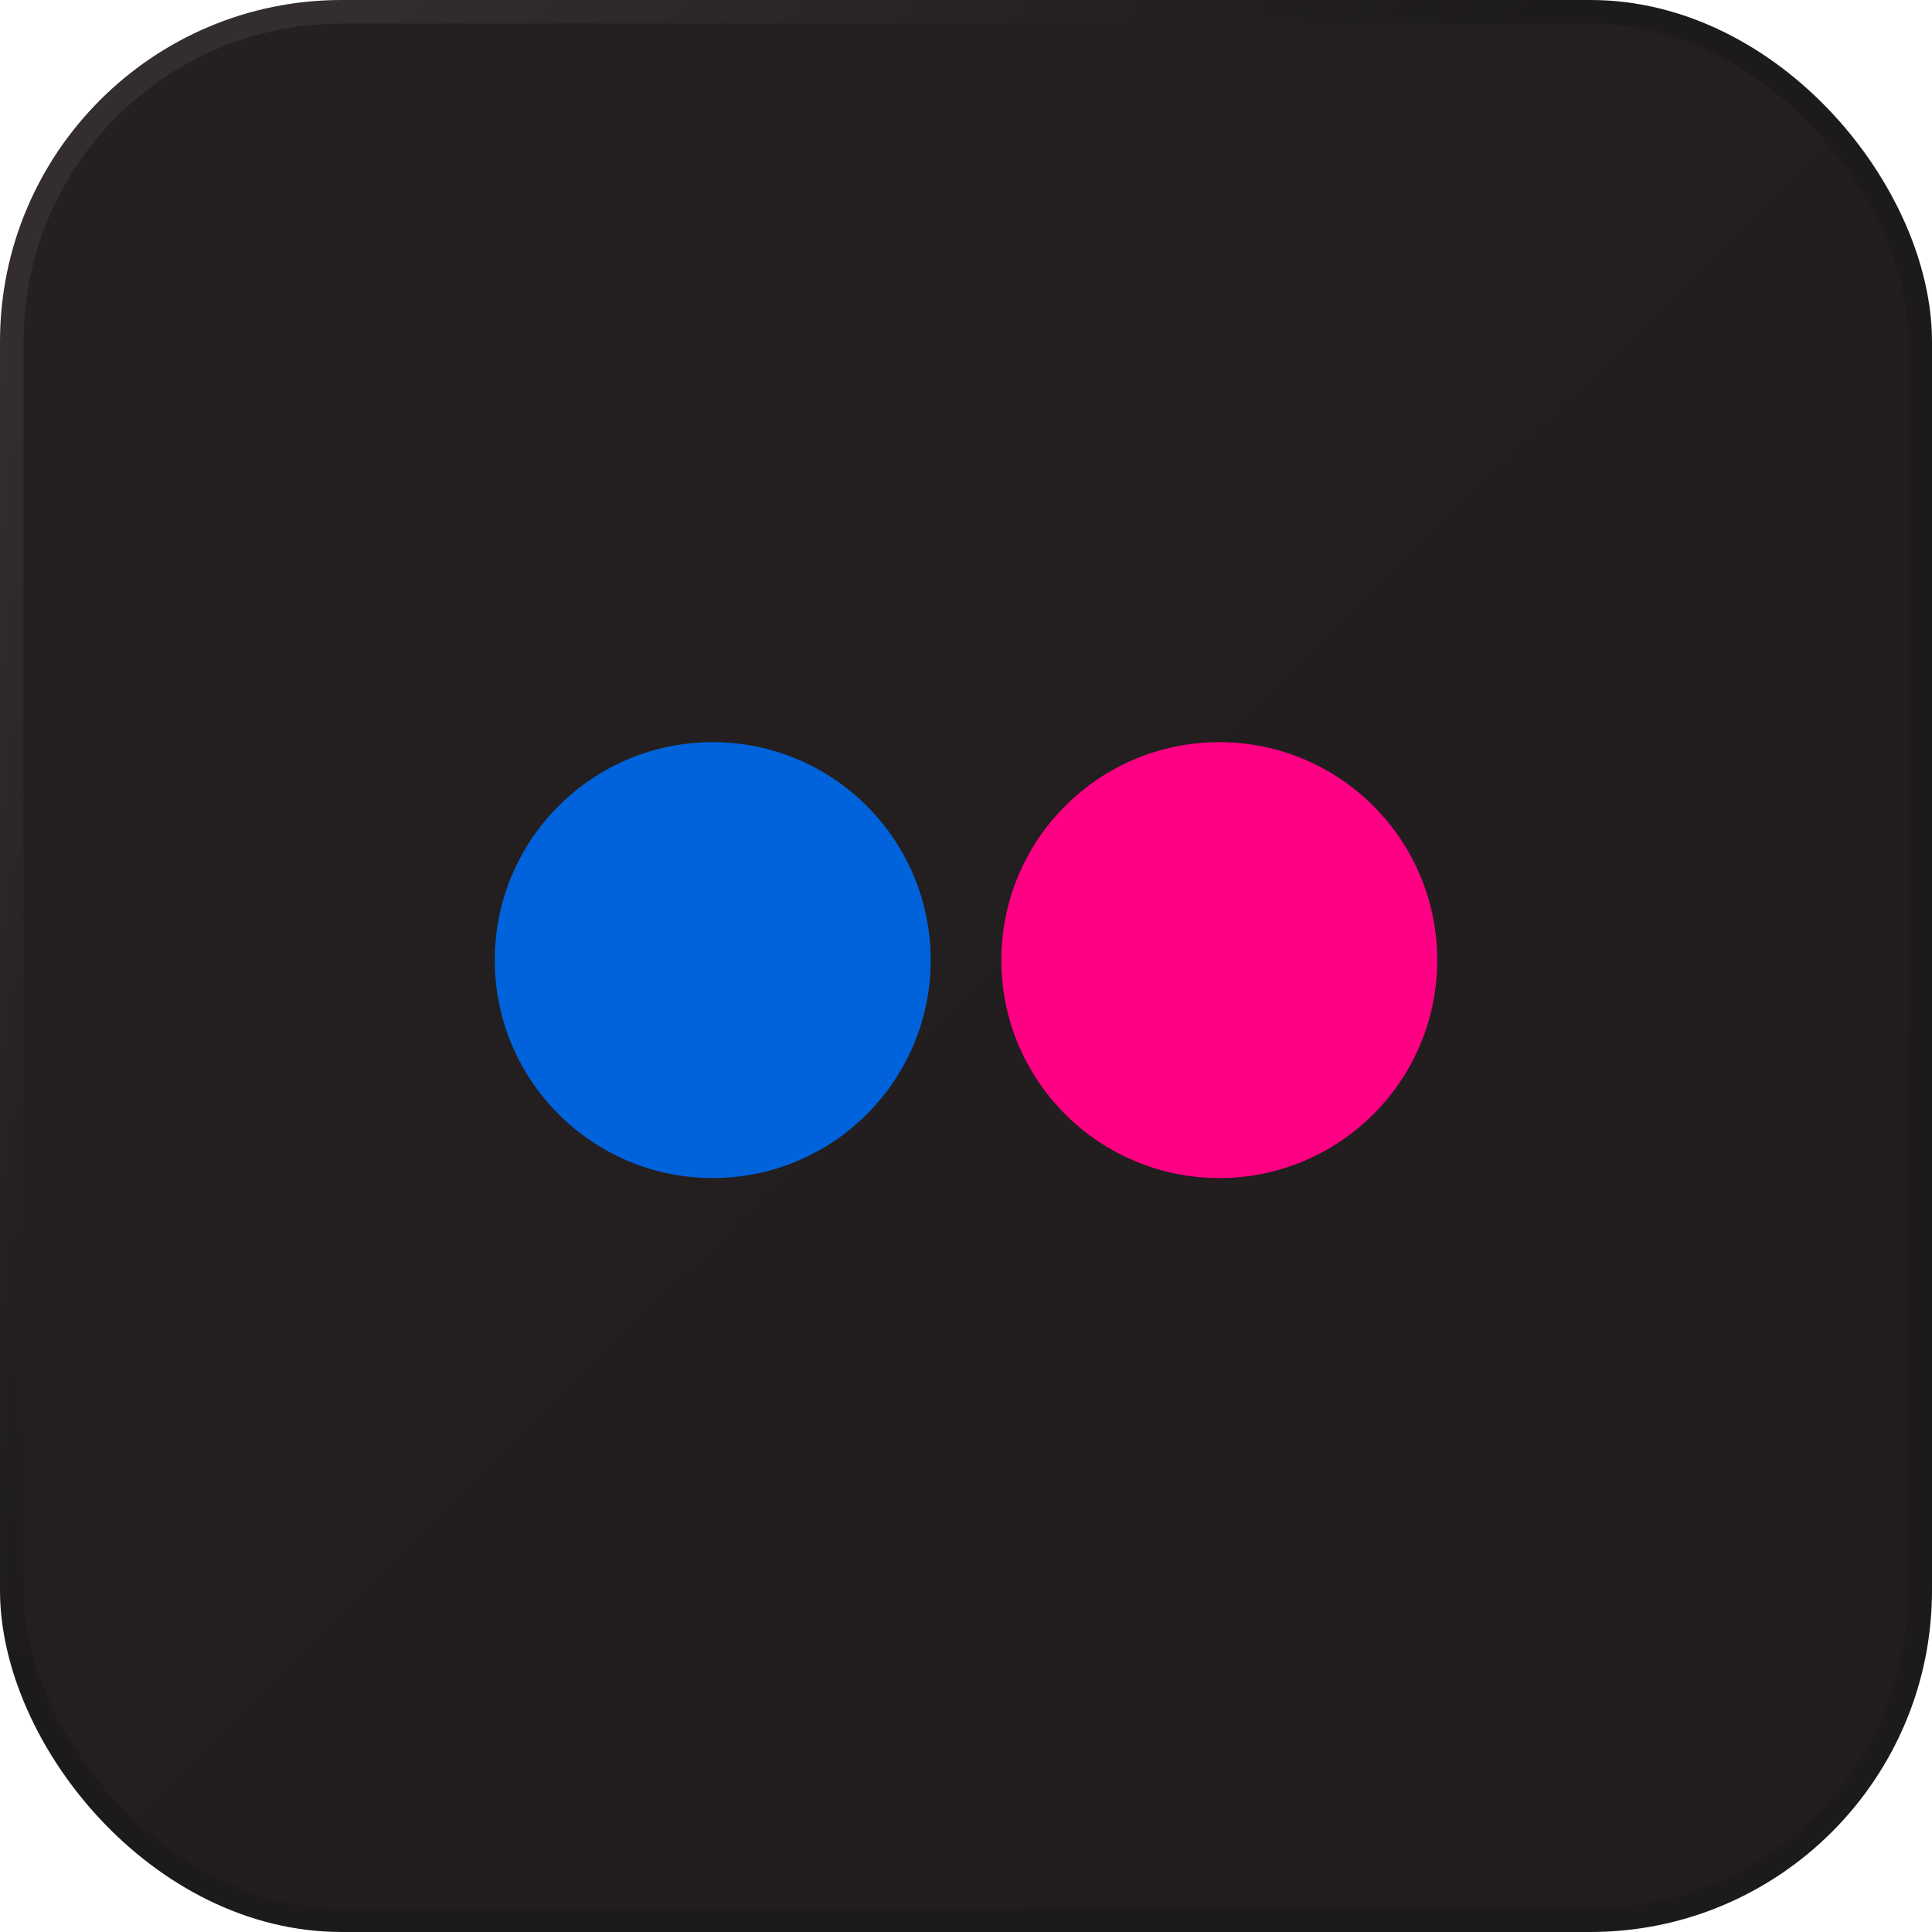 <?xml version="1.0" encoding="UTF-8"?>
<svg width="164px" height="164px" viewBox="0 0 164 164" version="1.1" xmlns="http://www.w3.org/2000/svg" xmlns:xlink="http://www.w3.org/1999/xlink">
    <title>Group 14</title>
    <defs>
        <linearGradient x1="12.016%" y1="10.959%" x2="89.924%" y2="89.628%" id="linearGradient-1">
            <stop stop-color="#242021" offset="0%"></stop>
            <stop stop-color="#211D1E" offset="100%"></stop>
        </linearGradient>
        <linearGradient x1="7.907%" y1="7.131%" x2="43.73%" y2="39.836%" id="linearGradient-2">
            <stop stop-color="#332D2E" offset="0%"></stop>
            <stop stop-color="#1D1A1B" offset="100%"></stop>
        </linearGradient>
    </defs>
    <g id="Page-1" stroke="none" stroke-width="1" fill="none" fill-rule="evenodd">
        <g id="Artboard-Copy-171" transform="translate(-965, -6524)">
            <g id="Group-14" transform="translate(965, 6524)">
                <g id="Rectangle" fill="url(#linearGradient-1)" stroke="url(#linearGradient-2)" stroke-width="2">
                    <rect x="1" y="1" width="162" height="162" rx="28"></rect>
                </g>
                <g id="flickr-1" transform="translate(42, 63)" fill-rule="nonzero">
                    <path d="M43,18.499 C43,28.716 51.284,37 61.502,37 C71.718,37 80,28.716 80,18.499 C80,8.283 71.718,0 61.502,0 C51.284,0 43,8.283 43,18.499 L43,18.499 Z" id="Path" fill="#FF0084"></path>
                    <path d="M0,18.499 C0,28.716 8.282,37 18.5,37 C28.718,37 37,28.716 37,18.499 C37,8.283 28.718,0 18.5,0 C8.282,0 0,8.283 0,18.499 Z" id="Path" fill="#0063DC"></path>
                </g>
            </g>
        </g>
    </g>
</svg>
